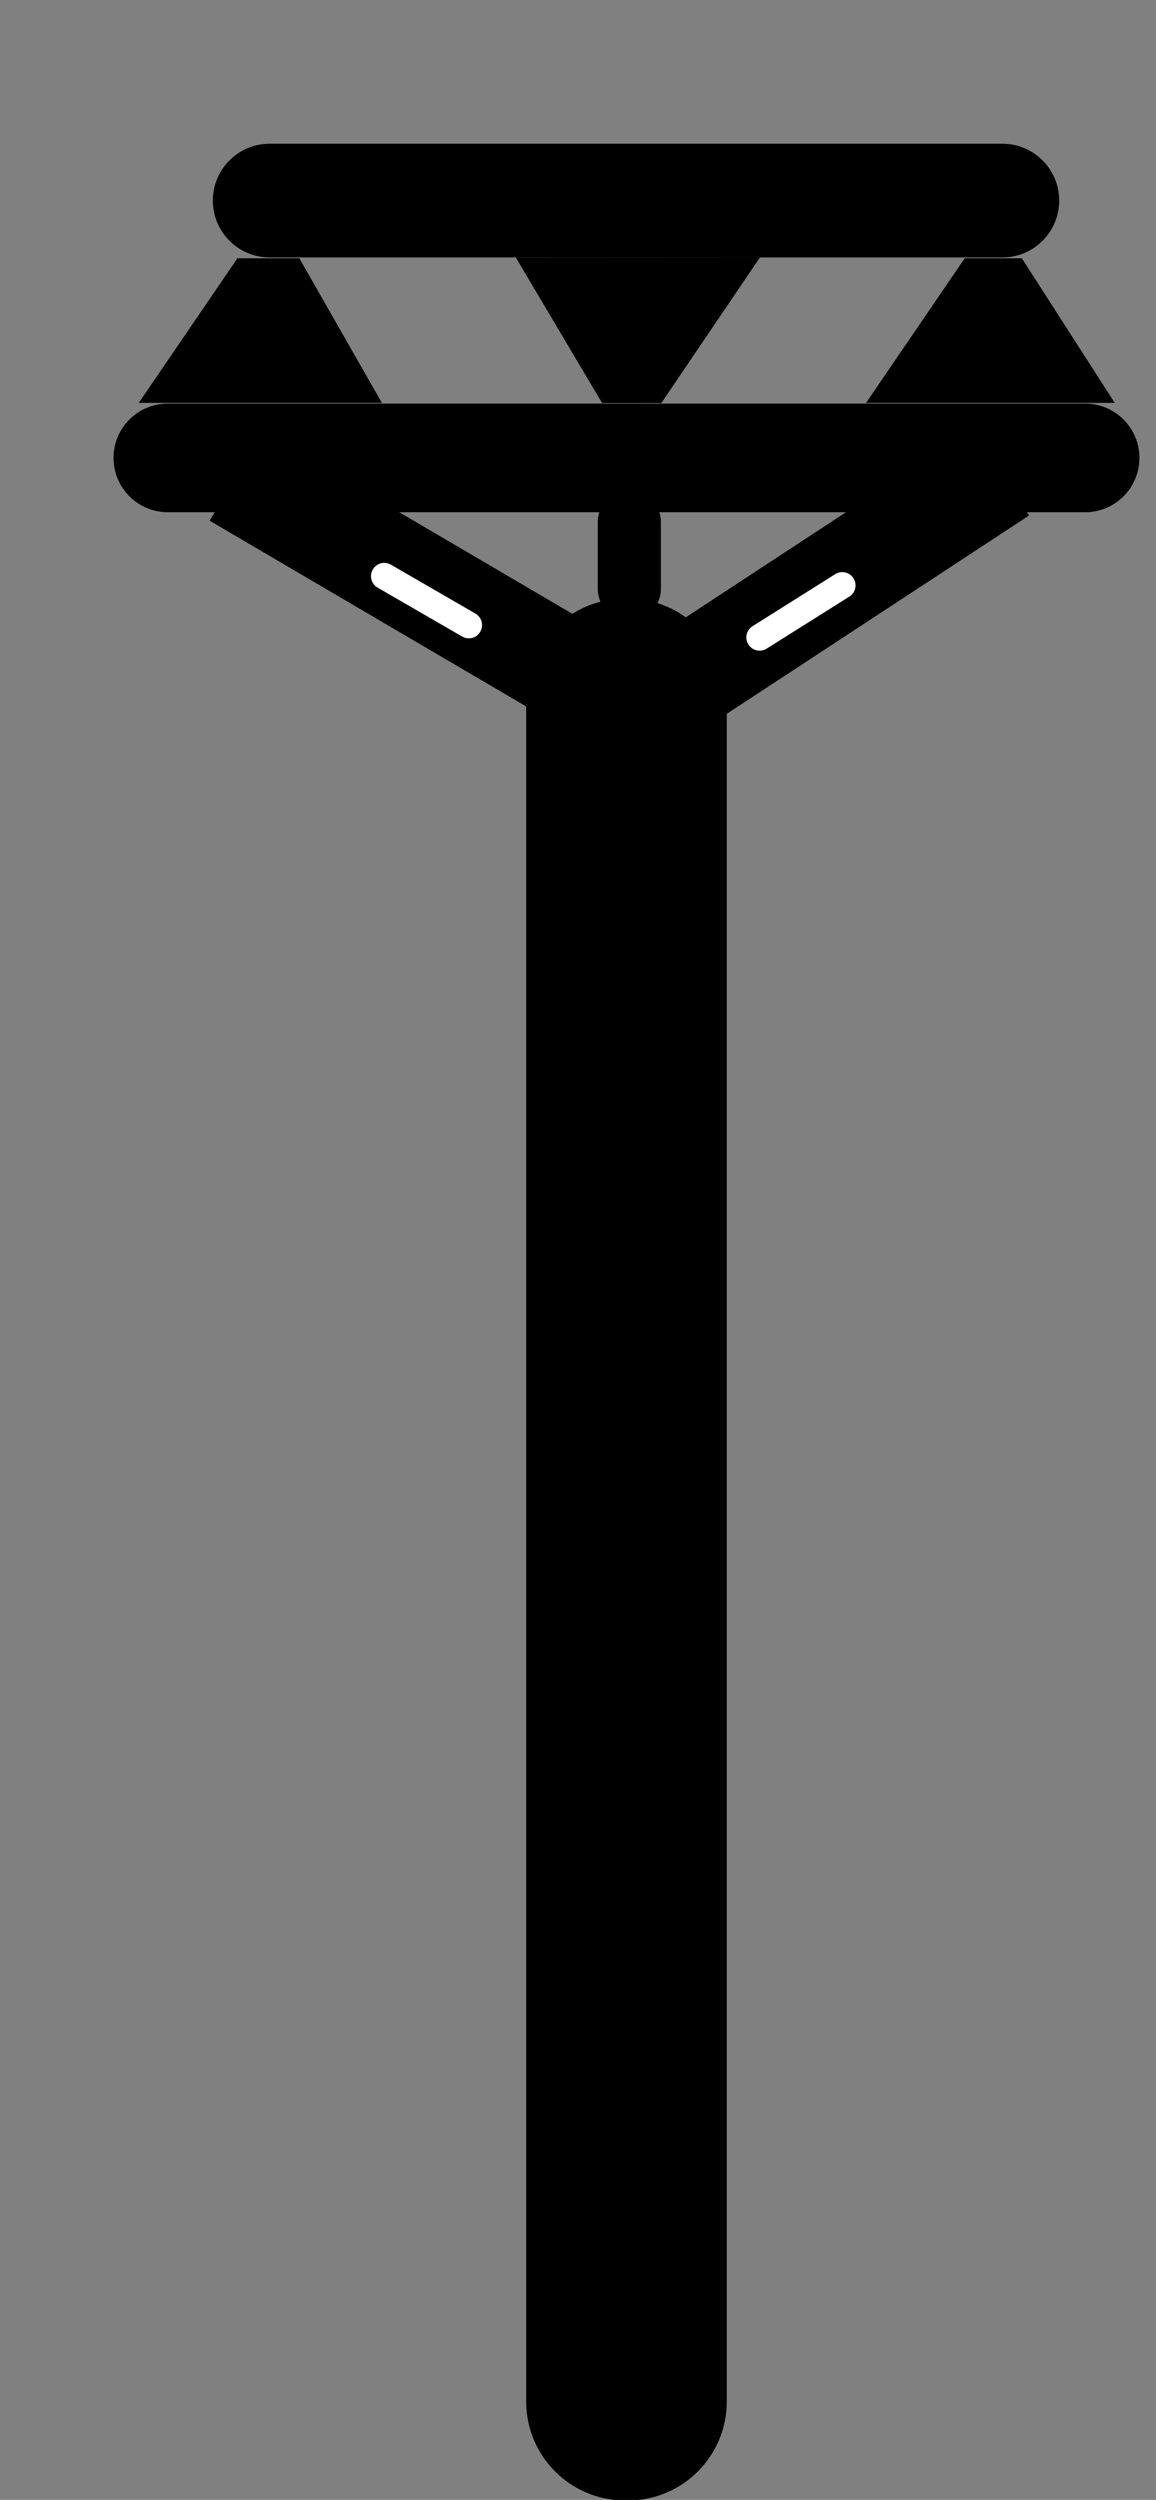 <?xml version="1.0" encoding="utf-8"?>
<!-- Generator: Adobe Illustrator 19.0.0, SVG Export Plug-In . SVG Version: 6.00 Build 0)  -->
<svg version="1.1" id="图层_1" xmlns="http://www.w3.org/2000/svg" xmlns:xlink="http://www.w3.org/1999/xlink" x="0px" y="0px"
	 viewBox="0 0 112 242" style="enable-background:new 0 0 112 242;" xml:space="preserve">
<rect x="0" y="0" width="112" height="242" fill="#808080" stroke="none"/>
<path id="XMLID_4_" d="M60.84,242.055h-0.286c-5.288,0-9.574-4.287-9.574-9.574V67.523c0-5.288,4.287-9.574,9.574-9.574h0.286
	c5.288,0,9.574,4.287,9.574,9.574V232.48C70.414,237.768,66.128,242.055,60.84,242.055z"/>
<rect id="XMLID_5_" x="63.362" y="50.763" transform="matrix(0.836 -0.548 0.548 0.836 -17.2 53.914)" width="36.648" height="9.995"/>
<rect id="XMLID_6_" x="20.34" y="50.341" transform="matrix(0.863 0.506 -0.506 0.863 33.29 -11.955)" width="36.648" height="9.995"/>
<path id="XMLID_7_" d="M105.136,49.586H16.258c-2.904,0-5.258-2.354-5.258-5.258v0c0-2.904,2.354-5.258,5.258-5.258h88.877
	c2.904,0,5.258,2.354,5.258,5.258v0C110.394,47.231,108.04,49.586,105.136,49.586z"/>
<path id="XMLID_8_" d="M60.974,60.062L60.974,60.062c-1.689,0-3.059-1.369-3.059-3.059v-6.447c0-1.689,1.369-3.059,3.059-3.059h0
	c1.689,0,3.059,1.369,3.059,3.059v6.447C64.032,58.692,62.663,60.062,60.974,60.062z"/>
<polyline id="XMLID_9_" points="29,25 23.005,25 13.443,39 37,39 "/>
<polyline id="XMLID_10_" points="99,25 93.469,25 83.908,39 108,39 "/>
<polyline id="XMLID_11_" points="58.335,39.015 64.077,39.012 73.631,24.914 49.976,24.927 "/>
<path id="XMLID_12_" d="M97.118,24.92H26.125c-3.039,0-5.503-2.464-5.503-5.503v0c0-3.039,2.464-5.503,5.503-5.503h70.992
	c3.039,0,5.503,2.464,5.503,5.503v0C102.62,22.457,100.157,24.92,97.118,24.92z"/>
<path id="XMLID_13_" style="fill:#FFFFFF;" d="M44.778,61.621l-8.192-4.737c-0.614-0.355-0.824-1.14-0.469-1.754v0
	c0.355-0.614,1.14-0.824,1.754-0.469l8.192,4.737c0.614,0.355,0.824,1.14,0.469,1.754h0C46.177,61.766,45.391,61.976,44.778,61.621z
	"/>
<path id="XMLID_14_" style="fill:#FFFFFF;" d="M72.911,60.617l8.011-5.037c0.6-0.377,1.393-0.197,1.77,0.404v0
	c0.377,0.6,0.197,1.393-0.404,1.77l-8.011,5.037c-0.6,0.377-1.393,0.197-1.77-0.404h0C72.13,61.787,72.311,60.994,72.911,60.617z"/>
</svg>
